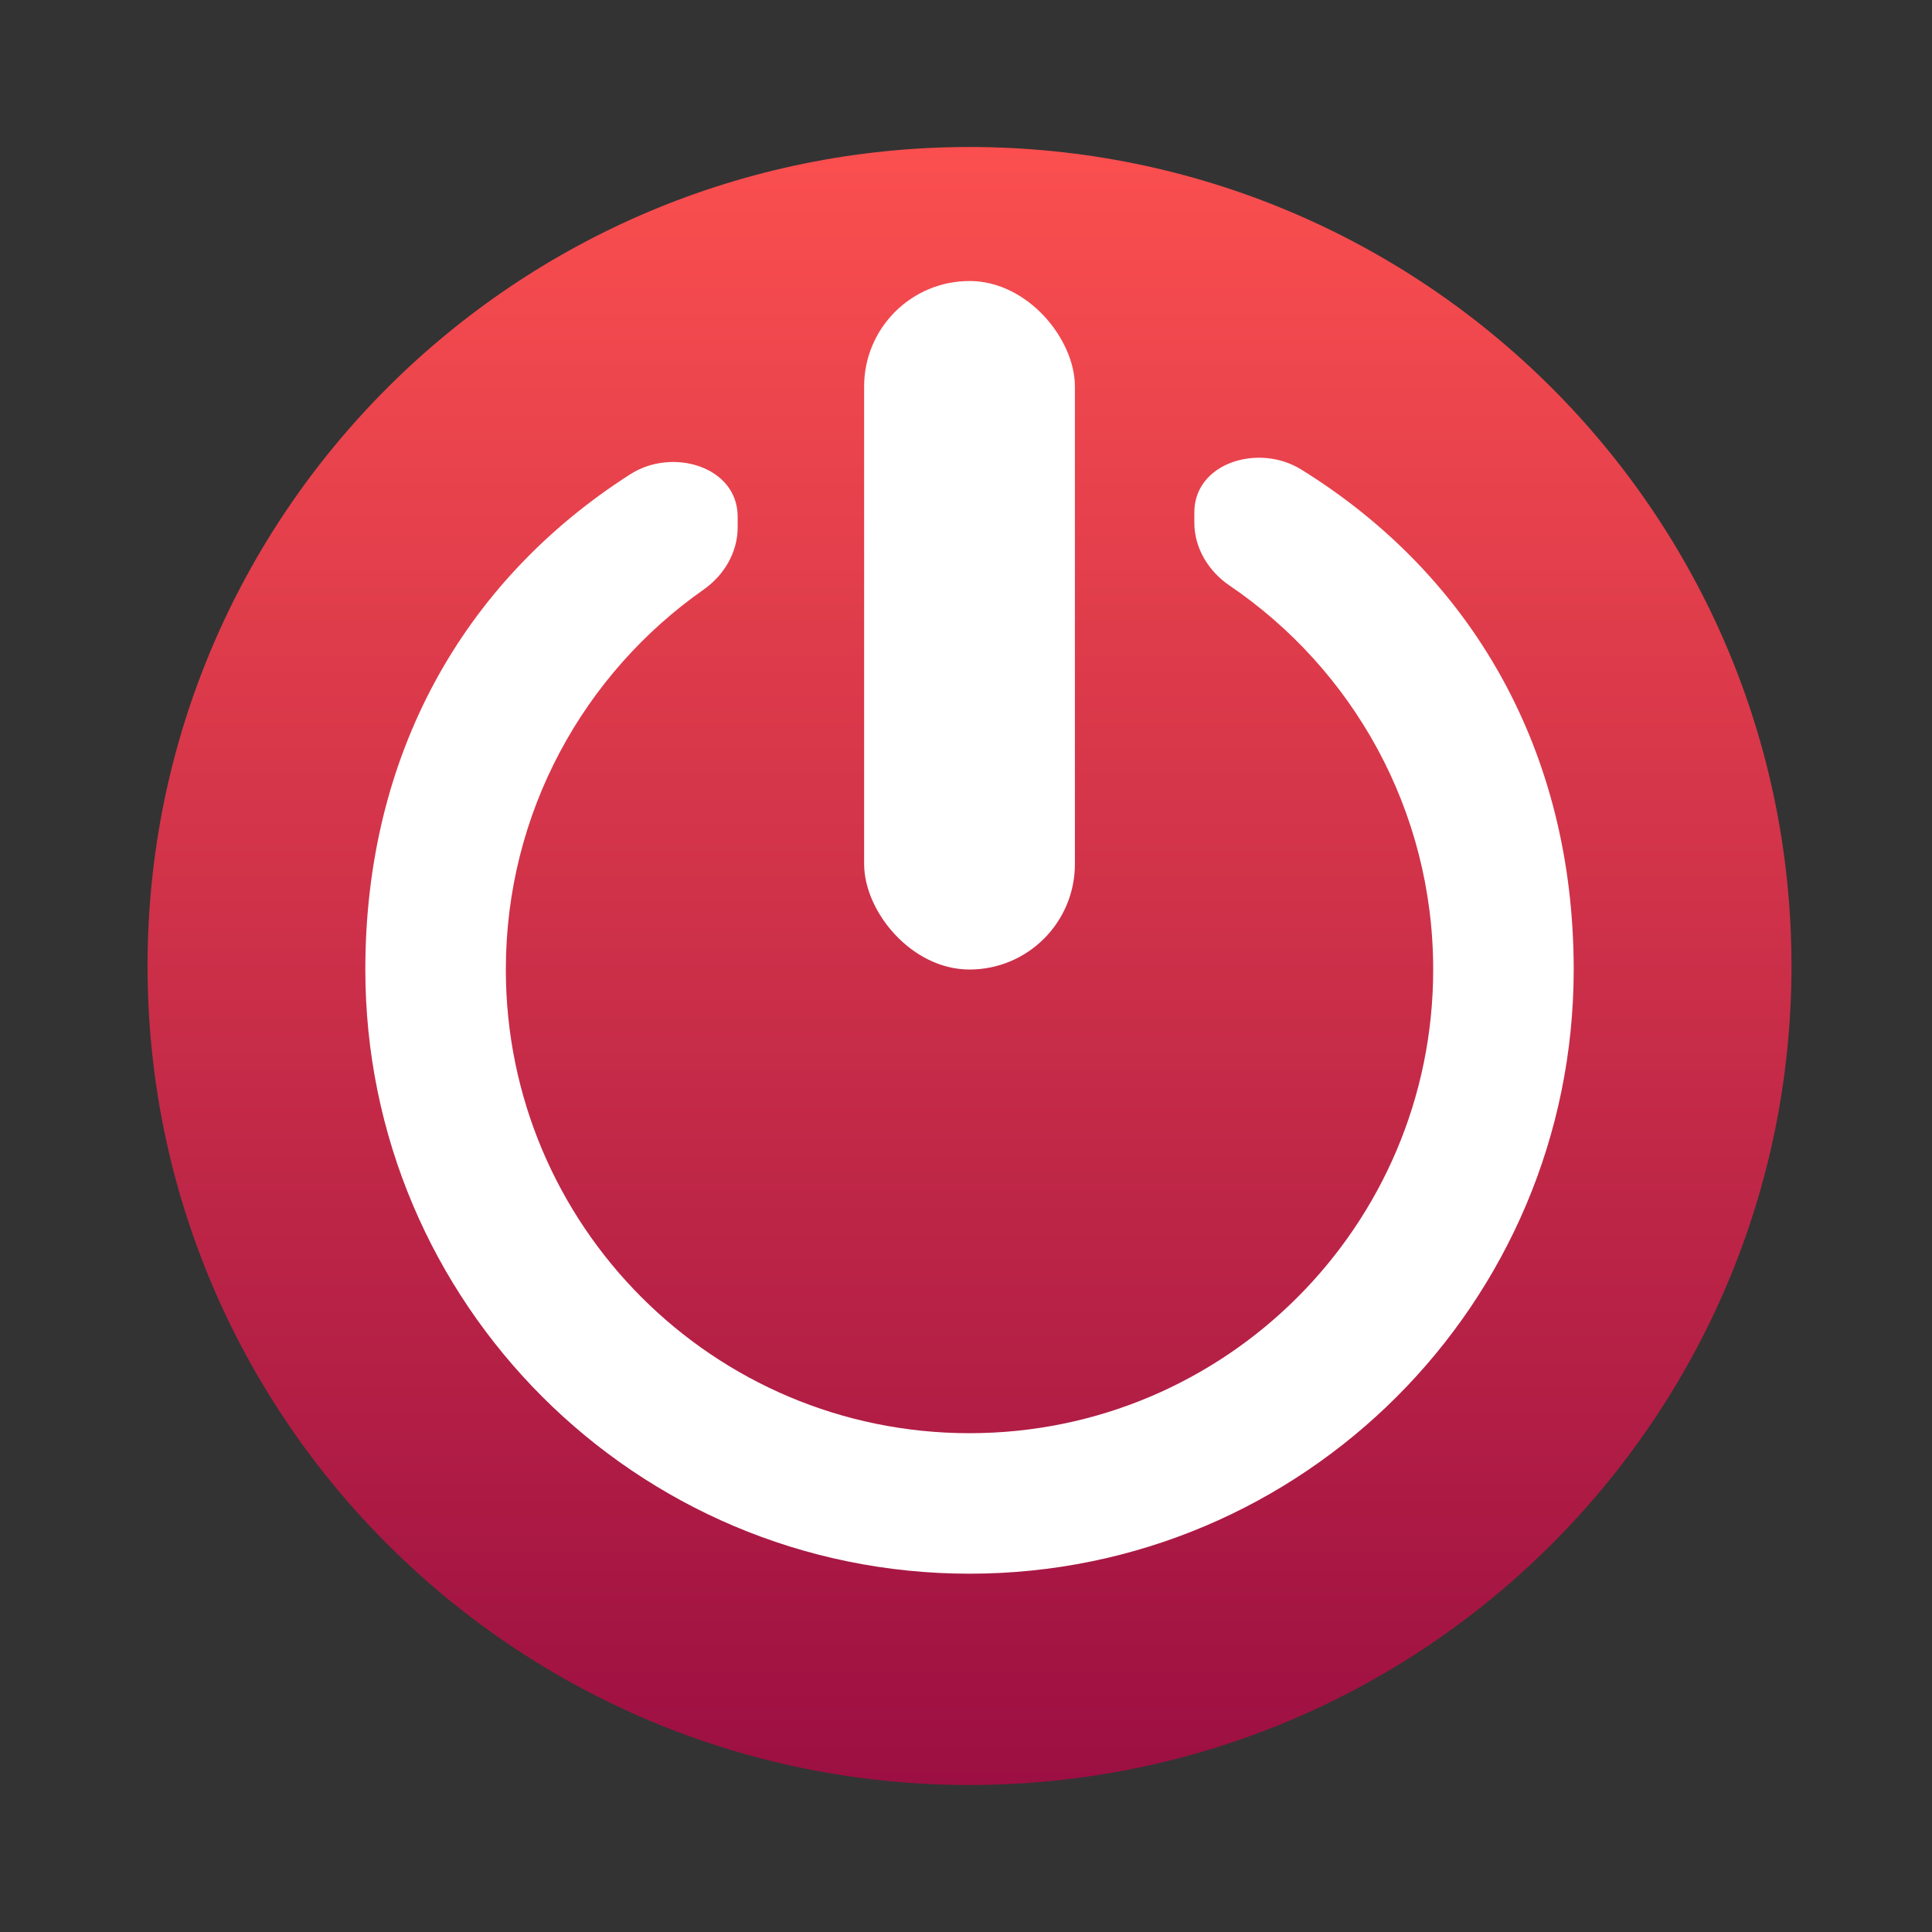 <svg width="275" height="275" viewBox="0 0 275 275" fill="none" xmlns="http://www.w3.org/2000/svg">
<rect x="0" y="0" width="275" height="275" fill="#333333" stroke="none"/>
<path d="M138 254.076C202.617 254.076 255 201.883 255 137.5C255 73.117 202.617 20.924 138 20.924C73.383 20.924 21 73.117 21 137.5C21 201.883 73.383 254.076 138 254.076Z" fill="url(#paint0_linear)"/>
<path d="M105 73.548C105 66.415 95.741 63.651 89.732 67.494C65.839 82.772 52 107.536 52 138C52 185.496 90.504 224 138 224C185.496 224 224 185.496 224 138C224 107.077 209.679 81.966 185.182 66.811C179.162 63.086 170 65.857 170 72.936V74.378C170 78.01 172.005 81.306 175.011 83.346C192.505 95.216 204 115.265 204 138C204 174.45 174.451 204 138 204C101.549 204 72 174.45 72 138C72 115.636 83.123 95.87 100.139 83.932C103.062 81.882 105 78.631 105 75.061V73.548Z" fill="white"/>
<rect x="123" y="40" width="30" height="98" rx="15" fill="white"/>
<defs>
<linearGradient id="paint0_linear" x1="138" y1="20.924" x2="138" y2="254.076" gradientUnits="userSpaceOnUse">
<stop stop-color="#FB4F4F"/>
<stop offset="1" stop-color="#9C0F42"/>
</linearGradient>
</defs>
</svg>
